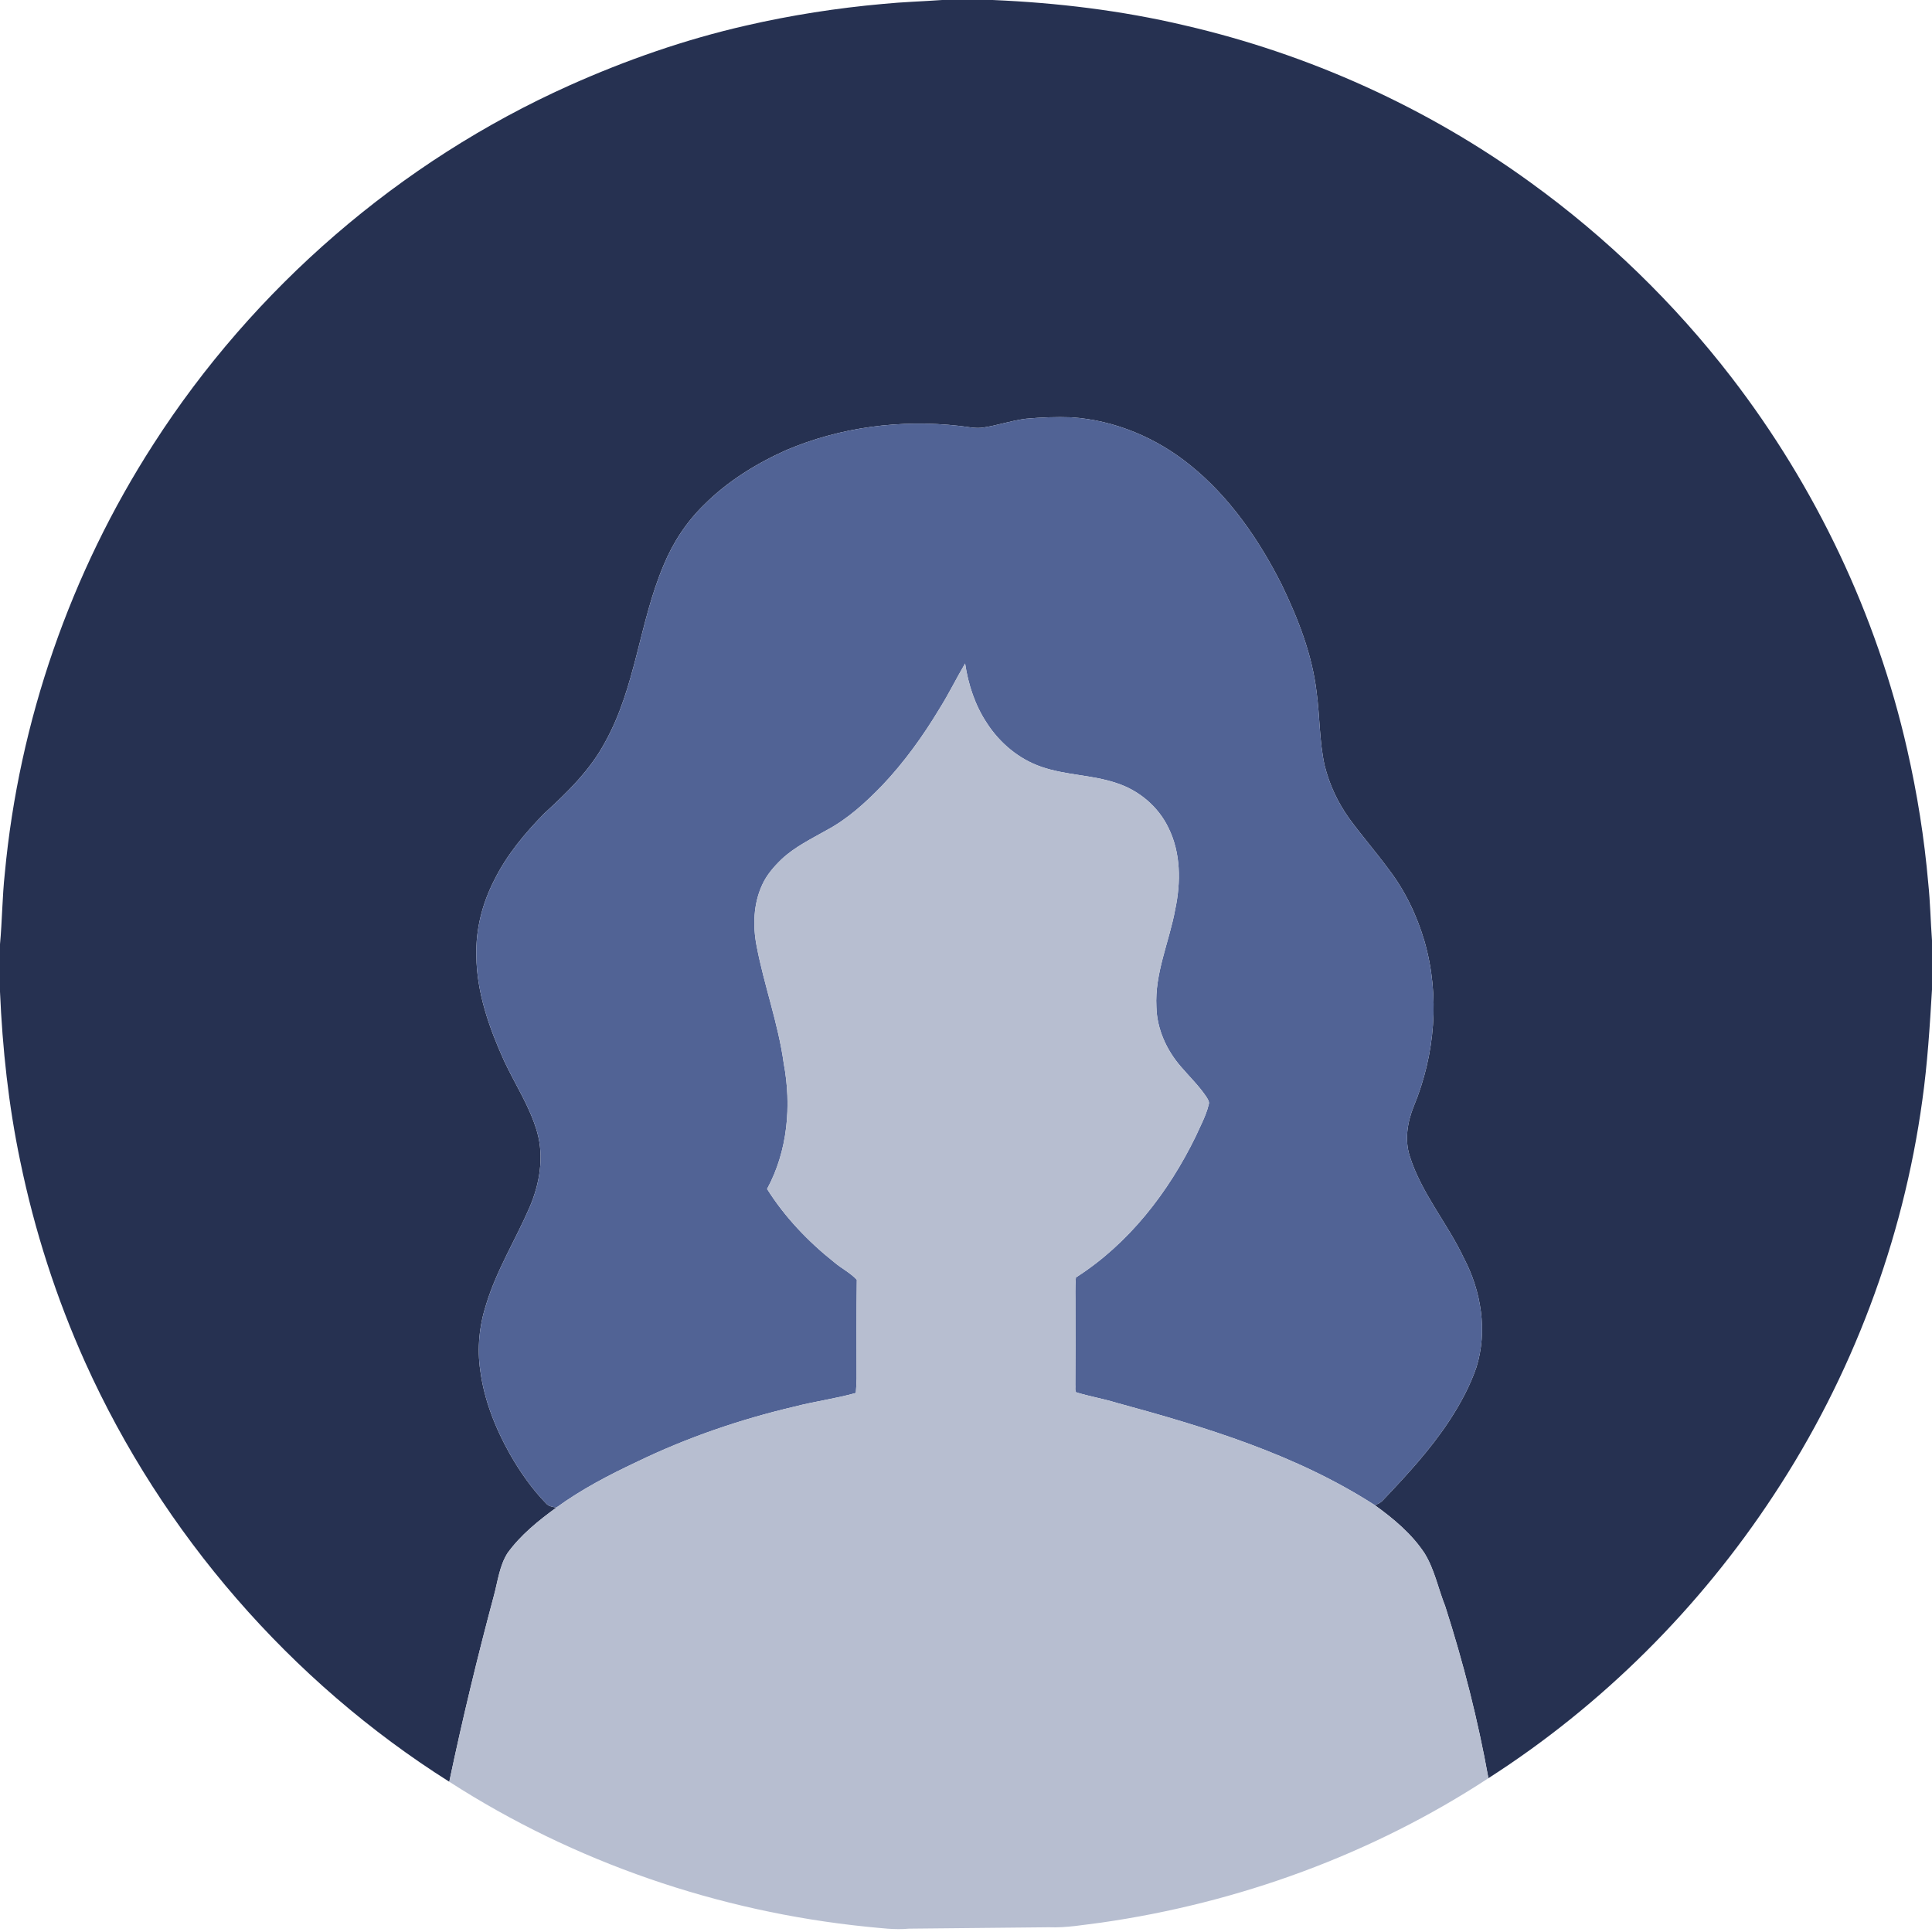 <svg height="1201pt" viewBox="0 0 1201 1201" width="1201pt" xmlns="http://www.w3.org/2000/svg"><path d="m585.63 0h31.42c40.08 1.71 80.13 6.51 119.21 15.74 77.3 17.82 151.02 51.11 215.22 97.74 47.15 34.07 89.34 75 124.85 121.08 52.4 68.08 90.24 147.47 109.23 231.31 6.25 27.37 10.67 55.16 13.11 83.13 1.25 11.84 1.45 23.75 2.33 35.6v30.54c-1.37 22.99-2.81 46.04-6.02 68.88-11.98 87.35-43.86 171.87-92.42 245.45-46.02 70.11-106.68 130.66-177.31 175.92-6.52-36.2-15.61-71.93-26.86-106.94-4.36-10.93-6.61-22.8-12.84-32.91-7.98-12.07-19.26-21.49-30.91-29.87 1.82-.73 3.69-1.54 5.02-3.05 14.69-15.45 29.23-31.2 41.02-49.03 6.92-10.55 13.06-21.73 17.13-33.7 7-22.46 2.99-47.29-7.84-67.86-10.21-21.66-26.4-40.3-33.63-63.38-3.24-10.14-1.44-21.14 2.46-30.83 13.35-32.2 16.39-68.91 6.76-102.55-4.71-16.01-11.99-31.37-22.14-44.67-7.89-10.73-16.62-20.79-24.5-31.52-7.22-10-12.56-21.36-15.5-33.35-3.29-14.96-2.92-30.4-4.98-45.53-2.76-23.47-11.55-45.71-21.73-66.85-14.11-27.91-32.32-54.42-56.84-74.18-20.9-16.98-46.88-27.98-73.85-29.75-9.38-.36-18.77.04-28.12.87-9.09 1.09-17.8 4.2-26.85 5.51-4.99.75-9.94-.6-14.89-1.07-36.24-4.08-73.67.75-107.31 15.04-18.73 8.38-36.53 19.36-51.08 33.93-10.94 10.63-19.47 23.59-25.25 37.68-15.13 35.64-17.34 75.8-36.35 109.94-9.19 17.28-23.37 31.1-37.65 44.18-12.23 12.42-23.59 26.02-31.33 41.75-7.4 14.38-11.5 30.57-11.08 46.79.19 22.91 7.98 44.93 17.33 65.58 6.91 14.74 16.1 28.56 20.54 44.36 4.29 15.37 1.49 31.87-4.68 46.32-8.7 20.14-20.43 38.99-26.93 60.06-4.38 13.39-5.9 27.77-3.79 41.74 2.43 18.35 9.42 35.82 18.45 51.89 6.29 10.99 13.58 21.49 22.44 30.58 1.6 1.87 4.12 2.18 6.4 2.58-11.19 8.16-22.21 17-30.38 28.31-5.02 7.94-6.03 17.5-8.45 26.39-10.27 38.33-19.58 76.92-27.75 115.74-98.69-62.33-178.32-154.19-226.28-260.59-18.02-40.06-31.56-82.14-40.42-125.16-7.29-34.7-11.06-70.06-12.59-105.43v-29.4c1.37-14.66 1.39-29.41 2.99-44.06 8.82-94.62 40.88-186.94 92.36-266.81 62.35-97.13 153.24-175.75 258.57-223.02 35.35-15.82 72.08-28.64 109.85-37.24 28.03-6.45 56.52-10.89 85.17-13.45 12.2-1.21 24.47-1.56 36.69-2.43z" fill="#263151"/><path d="m637.9 260.29c9.35-.83 18.74-1.23 28.12-.87 26.97 1.77 52.95 12.77 73.85 29.75 24.52 19.76 42.73 46.27 56.84 74.18 10.18 21.14 18.97 43.38 21.73 66.85 2.06 15.13 1.69 30.57 4.98 45.53 2.94 11.99 8.28 23.35 15.5 33.35 7.88 10.73 16.61 20.79 24.5 31.52 10.15 13.3 17.43 28.66 22.14 44.67 9.63 33.64 6.59 70.35-6.76 102.55-3.9 9.69-5.7 20.69-2.46 30.83 7.23 23.08 23.42 41.72 33.63 63.38 10.83 20.57 14.84 45.4 7.84 67.86-4.07 11.97-10.21 23.15-17.13 33.7-11.79 17.83-26.33 33.58-41.02 49.03-1.33 1.51-3.2 2.32-5.02 3.05-48.85-31.5-105.06-48.55-160.68-63.68-8.22-2.52-16.74-3.96-24.95-6.47-.94-1.3-.38-3.1-.56-4.58.12-16.33.09-32.67.05-49 .08-5.94-.28-11.9.32-17.82 32.9-21 57.57-52.96 74.51-87.76 2.86-6.39 6.3-12.62 7.98-19.46.82-2.05-.66-3.82-1.66-5.46-4.55-6.68-10.4-12.32-15.62-18.44-8.9-10.26-14.85-23.38-15.18-37.07-1.12-21 8.05-40.5 11.74-60.8 3.53-16.74 3.48-34.95-4.25-50.56-6.33-13.19-18.34-23.27-32.2-27.77-15.21-5.17-31.68-4.85-46.85-10.14-13.97-4.81-25.84-14.83-33.81-27.17-7.37-11.08-11.57-23.96-13.54-37.04-5.41 9.14-10.06 18.72-15.7 27.73-10.33 17.19-22.09 33.6-35.92 48.16-10.24 10.55-21.28 20.67-34.33 27.65-9.65 5.48-19.82 10.38-28.02 18.02-4.82 4.64-9.34 9.78-12.13 15.93-5.52 11.87-5.95 25.55-3.48 38.25 4.69 24.53 13.44 48.15 16.85 72.94 4.89 26.16 2.46 54.34-10.37 77.97 11.01 17.49 25.5 32.66 41.64 45.49 4.55 3.89 10.06 6.56 14.15 10.98-.27 20.49-.15 40.99-.13 61.49-.05 2.95-.29 5.9-.49 8.86-12.53 3.53-25.49 5.21-38.08 8.47-33.83 7.95-66.91 19.26-98.19 34.43-17.32 8.14-34.36 17.05-49.87 28.33-2.28-.4-4.8-.71-6.4-2.58-8.86-9.09-16.15-19.59-22.44-30.58-9.03-16.07-16.02-33.54-18.45-51.89-2.11-13.97-.59-28.35 3.79-41.74 6.5-21.07 18.23-39.92 26.93-60.06 6.17-14.45 8.97-30.95 4.68-46.32-4.44-15.8-13.63-29.62-20.54-44.36-9.35-20.65-17.14-42.67-17.33-65.58-.42-16.22 3.68-32.41 11.08-46.79 7.74-15.73 19.1-29.33 31.33-41.75 14.28-13.08 28.46-26.9 37.65-44.18 19.01-34.14 21.22-74.3 36.35-109.94 5.78-14.09 14.31-27.05 25.25-37.68 14.55-14.57 32.35-25.55 51.08-33.93 33.64-14.29 71.07-19.12 107.31-15.04 4.95.47 9.9 1.82 14.89 1.07 9.05-1.31 17.76-4.42 26.85-5.51z" fill="#516395"/><path d="m584.24 440.18c5.64-9.01 10.29-18.59 15.7-27.73 1.97 13.08 6.17 25.96 13.54 37.04 7.97 12.34 19.84 22.36 33.81 27.17 15.17 5.29 31.64 4.97 46.85 10.14 13.86 4.5 25.87 14.58 32.2 27.77 7.73 15.61 7.78 33.82 4.25 50.56-3.69 20.3-12.86 39.8-11.74 60.8.33 13.69 6.28 26.81 15.18 37.07 5.22 6.12 11.07 11.76 15.62 18.44 1 1.64 2.48 3.41 1.66 5.46-1.68 6.84-5.12 13.07-7.98 19.46-16.94 34.8-41.61 66.76-74.51 87.76-.6 5.92-.24 11.88-.32 17.82.04 16.33.07 32.67-.05 49 .18 1.48-.38 3.28.56 4.58 8.21 2.51 16.73 3.95 24.95 6.47 55.62 15.13 111.83 32.18 160.68 63.68 11.65 8.38 22.93 17.8 30.91 29.87 6.23 10.11 8.48 21.98 12.84 32.91 11.25 35.01 20.34 70.74 26.86 106.94-72.32 47.38-155.52 77.64-241.01 89.83-10.69 1.31-21.37 3.27-32.18 2.84-29.02.27-58.04.56-87.06.87-8.83.86-17.64-.42-26.41-1.22-91.84-9.36-181.65-40.07-259.3-90.12 8.17-38.82 17.48-77.41 27.75-115.74 2.42-8.89 3.43-18.45 8.45-26.39 8.17-11.31 19.19-20.15 30.38-28.31 15.51-11.28 32.55-20.19 49.87-28.33 31.28-15.17 64.36-26.48 98.19-34.43 12.59-3.26 25.55-4.94 38.08-8.47.2-2.96.44-5.91.49-8.86-.02-20.5-.14-41 .13-61.49-4.09-4.42-9.6-7.09-14.15-10.98-16.14-12.83-30.63-28-41.64-45.49 12.83-23.63 15.26-51.81 10.37-77.97-3.41-24.79-12.16-48.41-16.85-72.94-2.47-12.7-2.04-26.38 3.48-38.25 2.79-6.15 7.31-11.29 12.13-15.93 8.2-7.64 18.37-12.54 28.02-18.02 13.05-6.98 24.09-17.1 34.33-27.65 13.83-14.56 25.59-30.97 35.92-48.16z" fill="#b7bed0"/></svg>